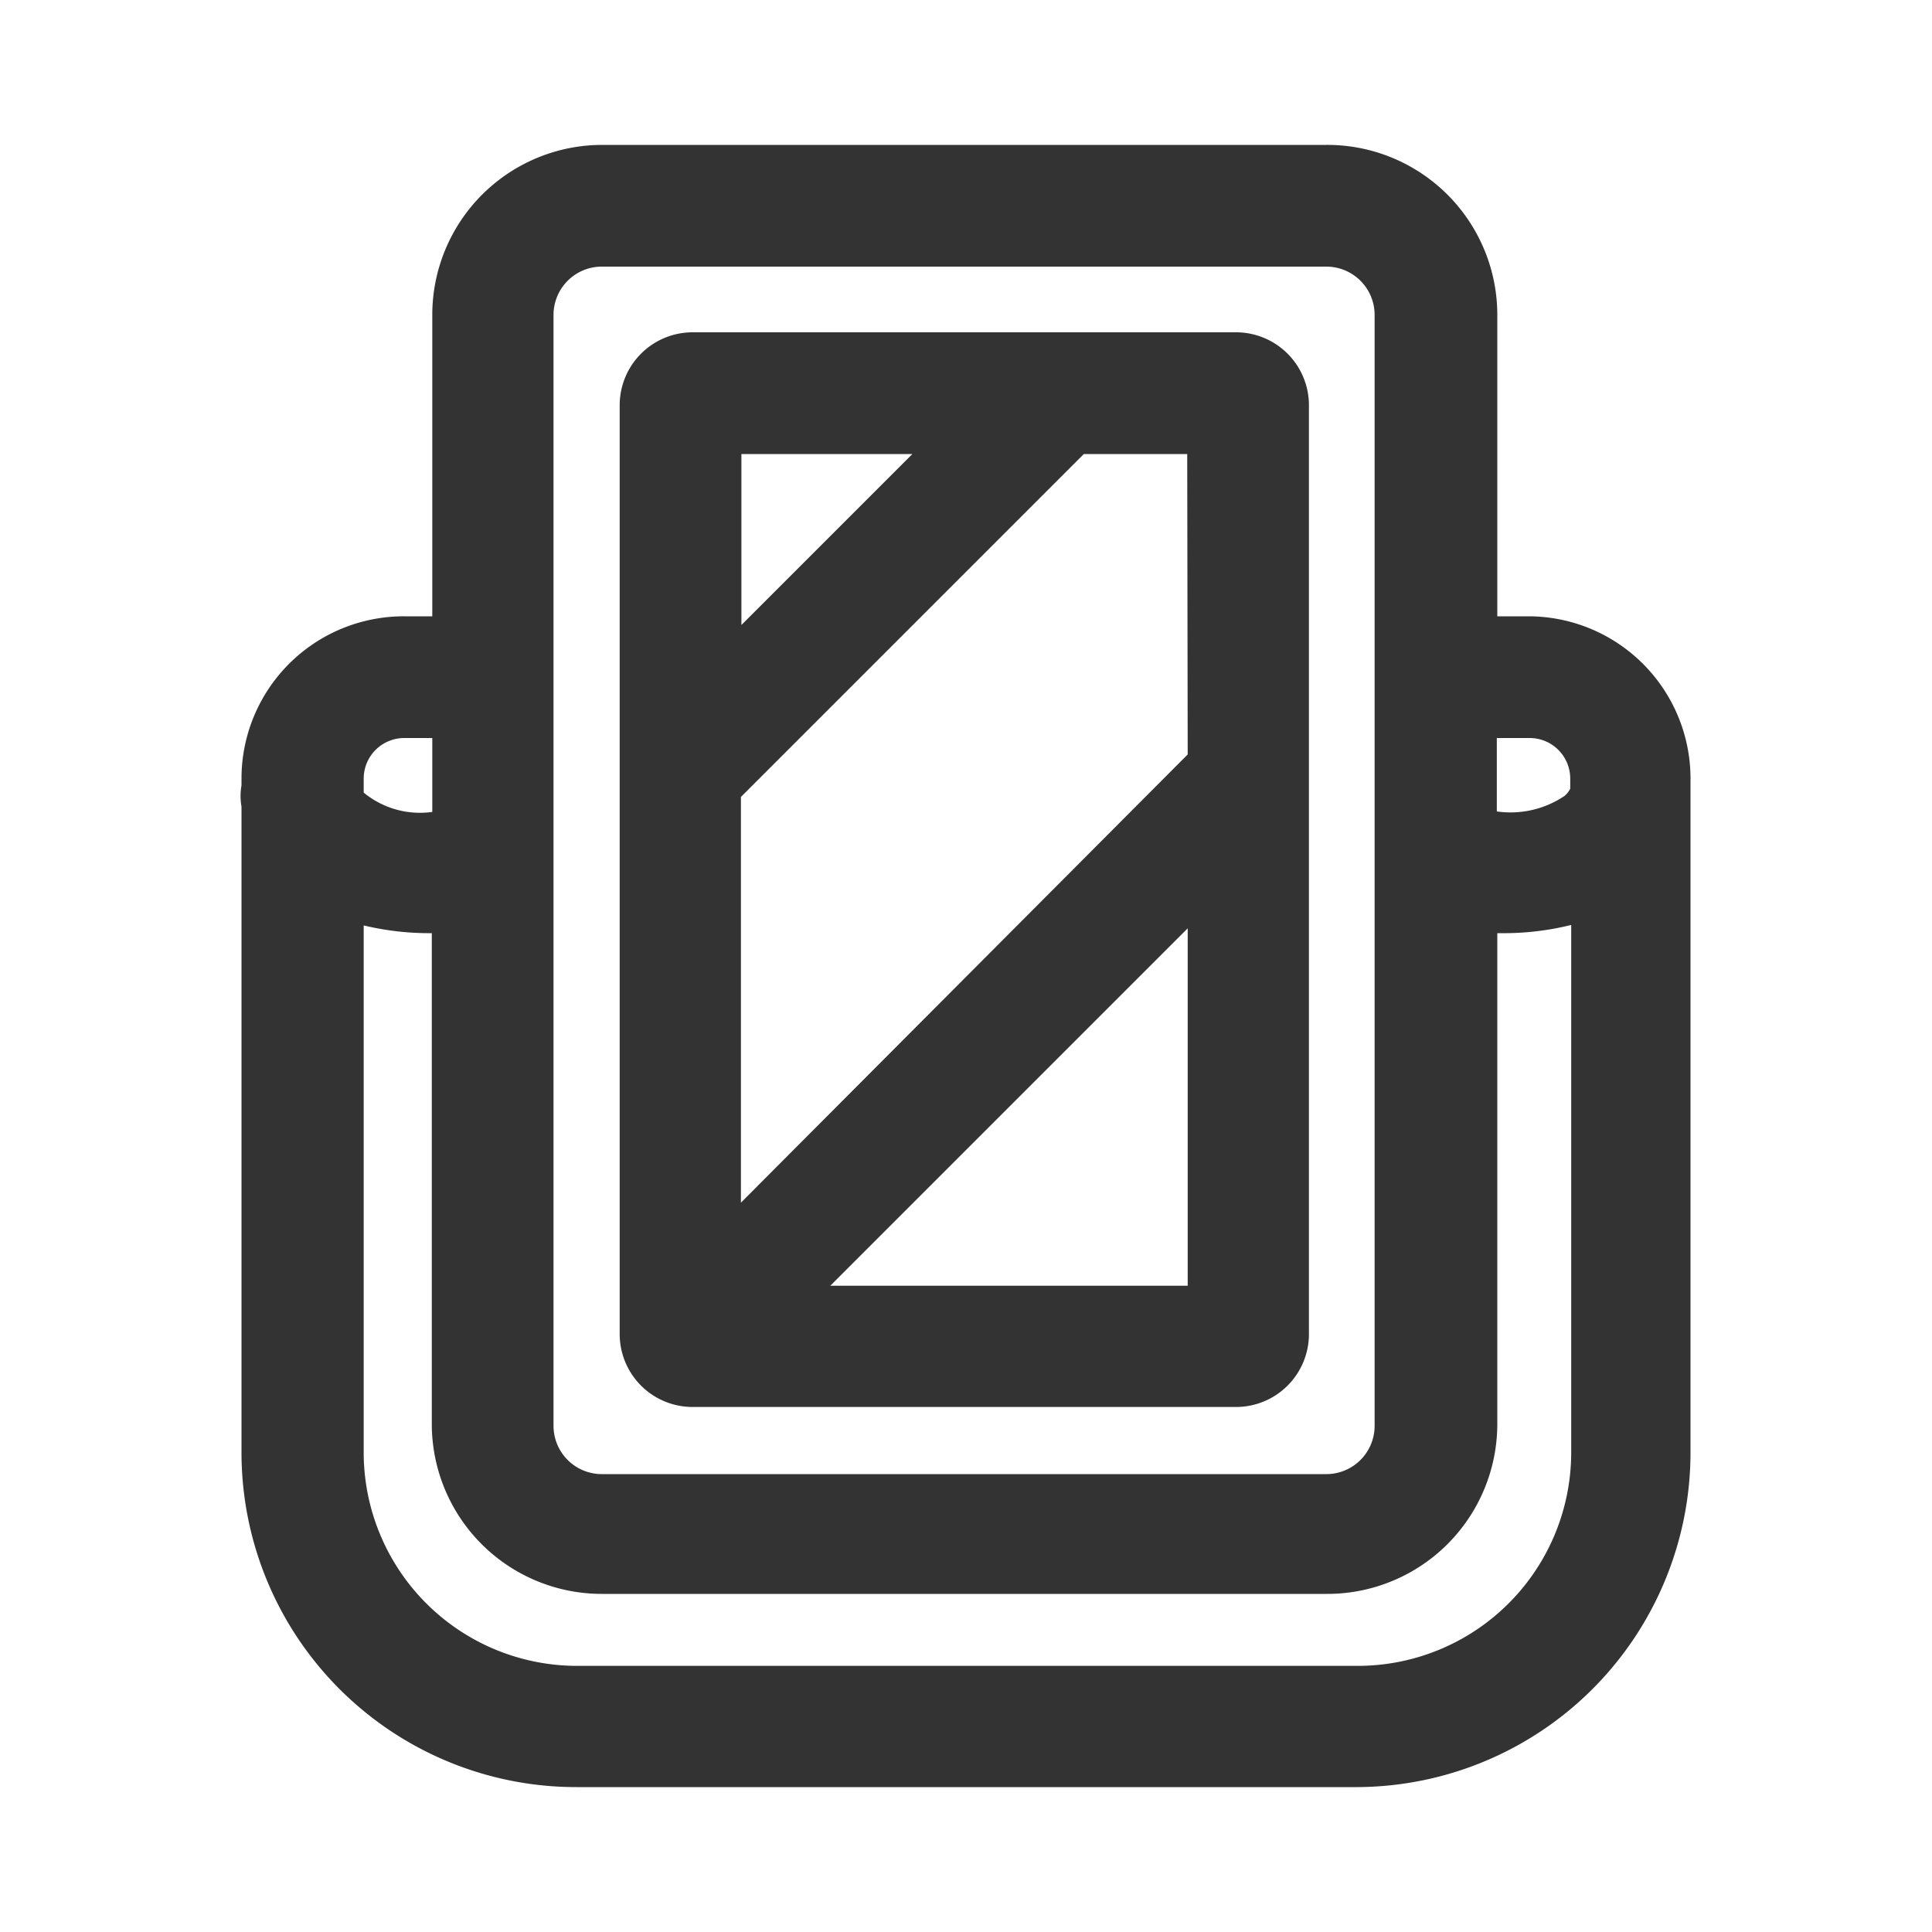 <?xml version="1.0" standalone="no"?><!DOCTYPE svg PUBLIC "-//W3C//DTD SVG 1.1//EN" "http://www.w3.org/Graphics/SVG/1.1/DTD/svg11.dtd"><svg class="icon" width="200px" height="200.00px" viewBox="0 0 1024 1024" version="1.1" xmlns="http://www.w3.org/2000/svg"><path fill="#333333" d="M367.104 745.728h288a38.656 38.656 0 0 0 38.656-38.656V214.784a38.656 38.656 0 0 0-38.656-38.656H367.104a38.656 38.656 0 0 0-38.656 38.656v492.288a38.656 38.656 0 0 0 38.656 38.656z m72.96-64.256l189.44-189.44v189.44z m189.44-281.6l-236.8 237.568v-215.04l181.76-181.76h54.784z m-145.92-159.232l-90.624 90.624V240.64z"  /><path fill="#333333" d="M810.752 326.656H793.6V166.912A90.112 90.112 0 0 0 702.976 76.8h-384a90.112 90.112 0 0 0-89.856 90.112v159.744h-14.848A86.016 86.016 0 0 0 128 412.672v3.584a32 32 0 0 0 0 11.264v342.528A177.408 177.408 0 0 0 305.664 947.2H719.36a177.408 177.408 0 0 0 176.64-177.152v-358.4a86.016 86.016 0 0 0-85.248-84.992z m21.504 92.672z m-21.504-28.16a21.504 21.504 0 0 1 21.504 21.504v5.376a12.288 12.288 0 0 1-3.072 3.84 51.2 51.2 0 0 1-35.84 8.192v-38.912zM293.376 166.912a25.6 25.6 0 0 1 25.6-25.6h384a25.6 25.6 0 0 1 25.6 25.6v588.8a25.6 25.6 0 0 1-25.6 25.6h-384a25.6 25.6 0 0 1-25.6-25.6z m-79.104 224.256h14.848v39.168a46.848 46.848 0 0 1-36.352-10.24v-7.424a21.504 21.504 0 0 1 21.504-21.504zM719.36 882.944H305.664a113.152 113.152 0 0 1-112.896-112.896V490.496a149.248 149.248 0 0 0 36.096 4.096v260.352A90.112 90.112 0 0 0 319.232 844.8h384A90.112 90.112 0 0 0 793.6 754.944V494.592h1.792a147.968 147.968 0 0 0 37.376-4.352v279.808a113.152 113.152 0 0 1-113.408 112.896z"  /></svg>